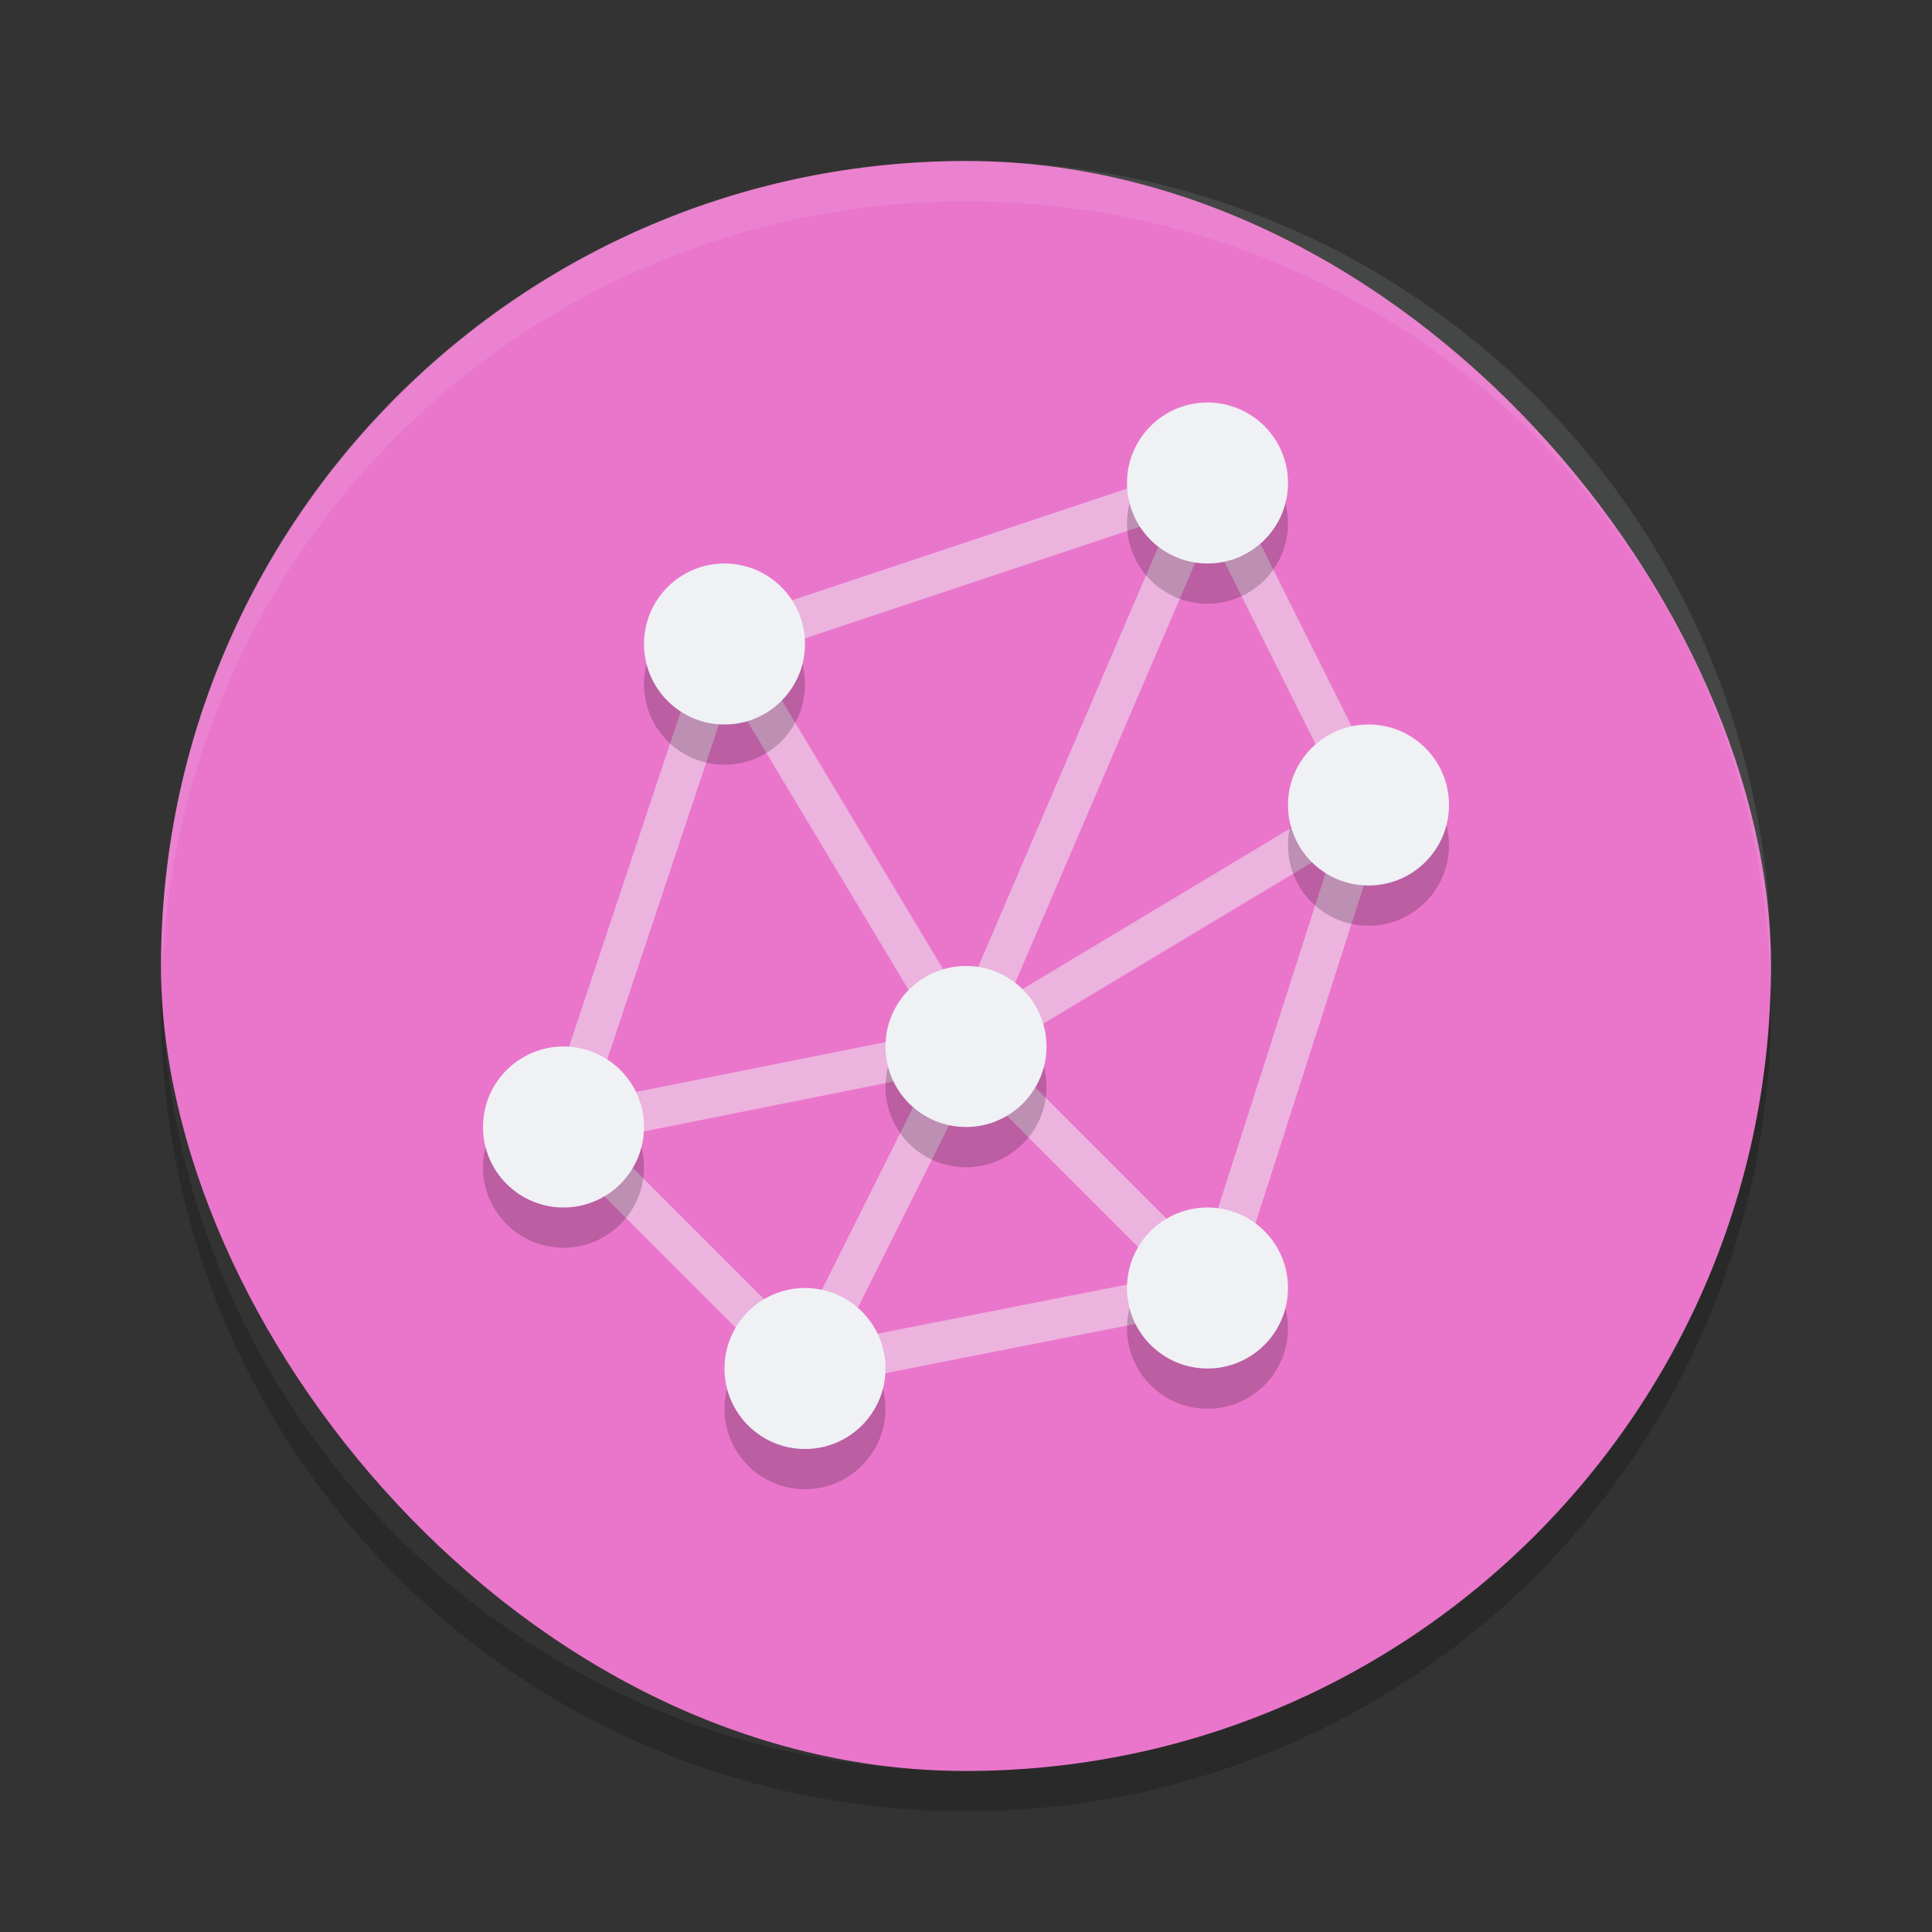 <svg xmlns="http://www.w3.org/2000/svg" width="24" height="24" version="1">
 <rect width="100%" height="100%" fill="#333333" stroke="none"/>
 <rect style="fill:#ea76cb" width="20" height="20" x="2" y="2" rx="10" ry="10"/>
 <path style="opacity:0.1;fill:#eff1f5" d="M 12,2 C 6.46,2 2,6.46 2,12 2,12.084 2.004,12.166 2.006,12.25 2.138,6.827 6.544,2.5 12,2.5 c 5.456,0 9.862,4.327 9.994,9.75 0.002,-0.083 0.006,-0.166 0.006,-0.25 0,-5.54 -4.46,-10 -10,-10 z"/>
 <path style="opacity:0.2" d="M 2.006,12.25 C 2.004,12.334 2,12.416 2,12.5 c 0,5.54 4.46,10 10,10 5.54,0 10,-4.46 10,-10 0,-0.084 -0.004,-0.167 -0.006,-0.25 C 21.862,17.673 17.456,22 12,22 6.544,22 2.138,17.673 2.006,12.25 Z"/>
 <path style="opacity:0.5;fill:none;stroke:#eff1f5;stroke-width:0.5" d="m 9,8 6,-2 2,4 -1.924,6 L 10,17 7,14 Z"/>
 <path style="opacity:0.5;fill:none;stroke:#eff1f5;stroke-width:0.5" d="M 12,13 15,6"/>
 <path style="opacity:0.5;fill:none;stroke:#eff1f5;stroke-width:0.5" d="M 12,13 9,8"/>
 <path style="opacity:0.5;fill:none;stroke:#eff1f5;stroke-width:0.5" d="M 12,13 7,14"/>
 <path style="opacity:0.5;fill:none;stroke:#eff1f5;stroke-width:0.5" d="m 12,13 3,3"/>
 <path style="opacity:0.5;fill:none;stroke:#eff1f5;stroke-width:0.5" d="m 12,13 -2,4"/>
 <path style="opacity:0.5;fill:none;stroke:#eff1f5;stroke-width:0.5" d="m 12,13 5,-3"/>
 <g style="opacity:0.2" transform="translate(0,-0.5)">
  <circle cx="15" cy="7" r="1"/>
  <circle cx="17" cy="11" r="1"/>
  <circle cx="15" cy="17" r="1"/>
  <circle cx="10" cy="18" r="1"/>
  <circle cx="7" cy="15" r="1"/>
  <circle cx="9" cy="9" r="1"/>
  <circle cx="12" cy="14" r="1"/>
 </g>
 <g transform="translate(0,-1)">
  <circle style="fill:#eff1f5" cx="15" cy="7" r="1"/>
  <circle style="fill:#eff1f5" cx="17" cy="11" r="1"/>
  <circle style="fill:#eff1f5" cx="15" cy="17" r="1"/>
  <circle style="fill:#eff1f5" cx="10" cy="18" r="1"/>
  <circle style="fill:#eff1f5" cx="7" cy="15" r="1"/>
  <circle style="fill:#eff1f5" cx="9" cy="9" r="1"/>
  <circle style="fill:#eff1f5" cx="12" cy="14" r="1"/>
 </g>
</svg>
